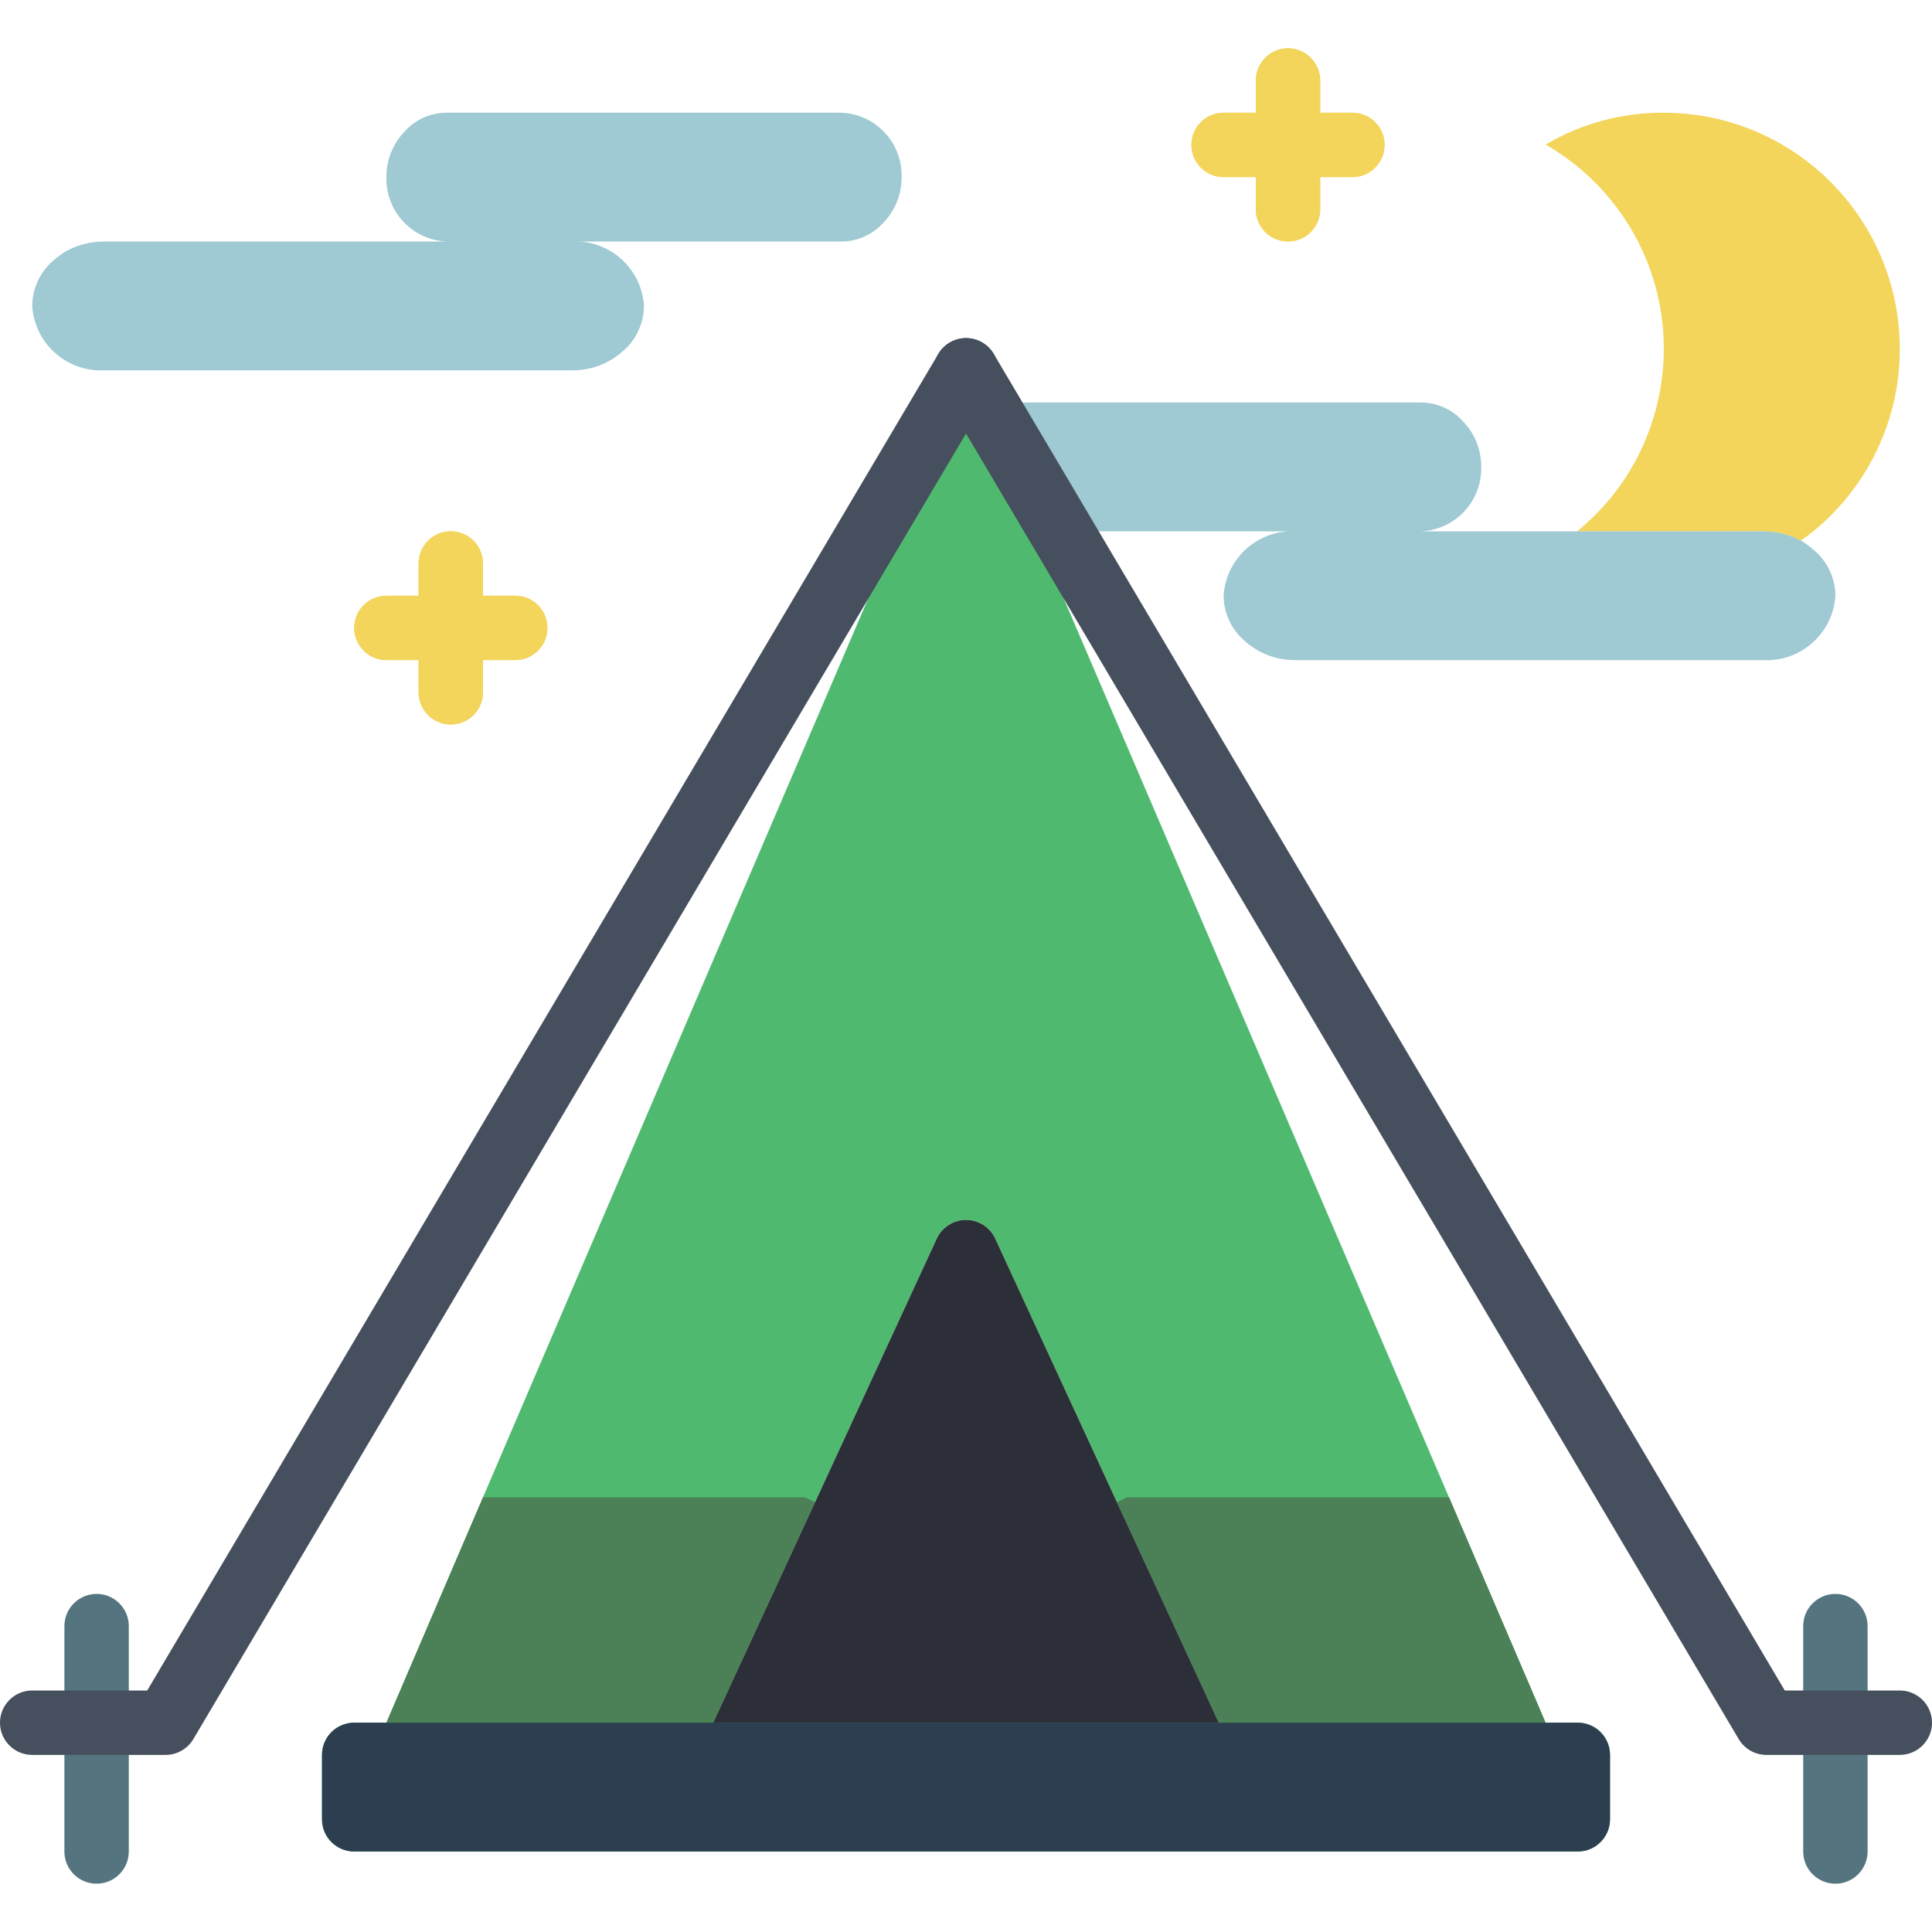 <?xml version="1.0" encoding="iso-8859-1"?>
<!-- Generator: Adobe Illustrator 19.0.0, SVG Export Plug-In . SVG Version: 6.00 Build 0)  -->
<svg version="1.1" id="Layer_1" xmlns="http://www.w3.org/2000/svg" xmlns:xlink="http://www.w3.org/1999/xlink" x="0px" y="0px"
	 viewBox="0 0 512 512" style="enable-background:new 0 0 512 512;" xml:space="preserve">
<g>
	<path style="fill:#547580;" d="M25.6,499.2c-4.71,0-8.533-3.814-8.533-8.525c0,0,0,0,0-0.009v-59.733
		c0-4.71,3.823-8.533,8.533-8.533s8.533,3.823,8.533,8.533v59.733C34.133,495.377,30.319,499.2,25.6,499.2L25.6,499.2z"/>
	<path style="fill:#547580;" d="M486.4,499.2c-4.71,0-8.533-3.814-8.533-8.525c0,0,0,0,0-0.009v-59.733
		c0-4.71,3.823-8.533,8.533-8.533s8.533,3.823,8.533,8.533v59.733C494.933,495.377,491.119,499.2,486.4,499.2L486.4,499.2z"/>
</g>
<path style="fill:#4FBA6F;" d="M409.6,456.533h-86.613l-59.221-128.256c-1.954-4.292-7.023-6.178-11.307-4.224
	c-1.869,0.853-3.371,2.355-4.224,4.224l-59.221,128.256H102.4L256,98.133l5.461,12.8l12.8,29.867L409.6,456.533z"/>
<g>
	<polygon style="fill:#4C8056;" points="215.979,398.08 189.013,456.533 102.4,456.533 128,396.8 213.333,396.8 	"/>
	<polygon style="fill:#4C8056;" points="409.6,456.533 322.987,456.533 296.021,398.08 298.667,396.8 384,396.8 	"/>
</g>
<path style="fill:#24AE5F;" d="M93.867,456.533h324.267c4.71,0,8.533,3.823,8.533,8.533v17.067c0,4.71-3.823,8.533-8.533,8.533
	H93.867c-4.71,0-8.533-3.823-8.533-8.533v-17.067C85.333,460.356,89.156,456.533,93.867,456.533z"/>
<path style="fill:#2C3E50;" d="M93.867,456.533h324.267c4.71,0,8.533,3.823,8.533,8.533v17.067c0,4.71-3.823,8.533-8.533,8.533
	H93.867c-4.71,0-8.533-3.823-8.533-8.533v-17.067C85.333,460.356,89.156,456.533,93.867,456.533z"/>
<path style="fill:#2C2F38;" d="M322.987,456.533H189.013l59.238-128.29c1.98-4.275,7.049-6.144,11.324-4.173
	c1.843,0.853,3.319,2.33,4.173,4.173L322.987,456.533z"/>
<path style="fill:#F3D55B;" d="M503.467,92.416c0.043,20.198-9.728,39.159-26.197,50.859c-3.081-1.63-6.502-2.475-9.984-2.475
	h-49.323c26.709-21.803,30.694-61.124,8.892-87.834c-4.813-5.897-10.658-10.863-17.254-14.652
	c9.481-5.598,20.309-8.516,31.317-8.448C475.443,29.918,503.415,57.89,503.467,92.416z"/>
<g>
	<path style="fill:#9FC9D3;" d="M486.4,157.867c-0.631,9.958-9.148,17.562-19.115,17.067H343.381
		c-4.966,0.077-9.779-1.724-13.483-5.035c-3.533-3.004-5.589-7.39-5.632-12.032c0.631-9.958,9.148-17.562,19.115-17.067h-69.12
		l-12.8-29.867c2.85-2.731,6.639-4.258,10.581-4.267h104.448c4.301-0.017,8.405,1.818,11.264,5.035
		c3.098,3.234,4.813,7.552,4.779,12.032c0.23,9.122-6.921,16.734-16.043,17.067h90.795c3.482,0,6.903,0.845,9.984,2.475
		c1.246,0.734,2.423,1.596,3.499,2.56C484.301,148.838,486.357,153.225,486.4,157.867z"/>
	<path style="fill:#9FC9D3;" d="M8.533,81.067c0.631,9.958,9.148,17.562,19.115,17.067h123.904
		c4.966,0.077,9.779-1.724,13.483-5.035c3.533-3.004,5.589-7.39,5.632-12.032c-0.631-9.958-9.148-17.562-19.115-17.067h71.339
		c4.301,0.017,8.405-1.818,11.264-5.035c3.098-3.234,4.813-7.552,4.779-12.032c0.239-9.122-6.921-16.734-16.043-17.067H118.443
		c-4.301-0.017-8.405,1.818-11.264,5.035c-3.098,3.234-4.813,7.552-4.779,12.032c-0.23,9.122,6.921,16.734,16.043,17.067H27.648
		c-3.482,0-6.903,0.845-9.984,2.475c-1.246,0.734-2.423,1.596-3.499,2.56C10.633,72.038,8.576,76.425,8.533,81.067z"/>
</g>
<path id="SVGCleanerId_0" style="fill:#F3D55B;" d="M341.333,64c-4.71,0-8.533-3.814-8.533-8.525c0,0,0,0,0-0.009V21.333
	c0-4.71,3.823-8.533,8.533-8.533s8.533,3.823,8.533,8.533v34.133C349.867,60.177,346.052,64,341.333,64L341.333,64z"/>
<g>
	<path id="SVGCleanerId_0_1_" style="fill:#F3D55B;" d="M341.333,64c-4.71,0-8.533-3.814-8.533-8.525c0,0,0,0,0-0.009V21.333
		c0-4.71,3.823-8.533,8.533-8.533s8.533,3.823,8.533,8.533v34.133C349.867,60.177,346.052,64,341.333,64L341.333,64z"/>
</g>
<path id="SVGCleanerId_1" style="fill:#F3D55B;" d="M358.4,46.933h-34.133c-4.71,0-8.533-3.823-8.533-8.533s3.823-8.533,8.533-8.533
	H358.4c4.71,0,8.533,3.823,8.533,8.533S363.11,46.933,358.4,46.933z"/>
<g>
	<path id="SVGCleanerId_1_1_" style="fill:#F3D55B;" d="M358.4,46.933h-34.133c-4.71,0-8.533-3.823-8.533-8.533
		s3.823-8.533,8.533-8.533H358.4c4.71,0,8.533,3.823,8.533,8.533S363.11,46.933,358.4,46.933z"/>
</g>
<path id="SVGCleanerId_2" style="fill:#F3D55B;" d="M119.467,192c-4.71,0-8.533-3.814-8.533-8.525c0,0,0,0,0-0.009v-34.133
	c0-4.71,3.823-8.533,8.533-8.533c4.71,0,8.533,3.823,8.533,8.533v34.133C128,188.177,124.186,192,119.467,192L119.467,192z"/>
<g>
	<path id="SVGCleanerId_2_1_" style="fill:#F3D55B;" d="M119.467,192c-4.71,0-8.533-3.814-8.533-8.525c0,0,0,0,0-0.009v-34.133
		c0-4.71,3.823-8.533,8.533-8.533c4.71,0,8.533,3.823,8.533,8.533v34.133C128,188.177,124.186,192,119.467,192L119.467,192z"/>
</g>
<path id="SVGCleanerId_3" style="fill:#F3D55B;" d="M136.533,174.933H102.4c-4.71,0-8.533-3.823-8.533-8.533
	s3.823-8.533,8.533-8.533h34.133c4.71,0,8.533,3.823,8.533,8.533S141.244,174.933,136.533,174.933z"/>
<g>
	<path id="SVGCleanerId_3_1_" style="fill:#F3D55B;" d="M136.533,174.933H102.4c-4.71,0-8.533-3.823-8.533-8.533
		s3.823-8.533,8.533-8.533h34.133c4.71,0,8.533,3.823,8.533,8.533S141.244,174.933,136.533,174.933z"/>
</g>
<g>
	<path style="fill:#464F5D;" d="M43.887,465.067H8.533c-4.71,0-8.533-3.823-8.533-8.533S3.823,448,8.533,448h30.481L248.661,93.79
		c2.398-4.053,7.629-5.393,11.691-2.995c4.053,2.398,5.393,7.629,2.995,11.691l0,0l-212.113,358.4
		C49.69,463.479,46.899,465.067,43.887,465.067z"/>
	<path style="fill:#464F5D;" d="M503.467,465.067h-35.354c-3.012,0-5.811-1.587-7.339-4.19l-212.113-358.4
		c-2.398-4.053-1.058-9.284,2.995-11.691c4.053-2.398,9.284-1.058,11.691,2.995L472.986,448h30.481c4.71,0,8.533,3.823,8.533,8.533
		S508.177,465.067,503.467,465.067z"/>
</g>
<g>
</g>
<g>
</g>
<g>
</g>
<g>
</g>
<g>
</g>
<g>
</g>
<g>
</g>
<g>
</g>
<g>
</g>
<g>
</g>
<g>
</g>
<g>
</g>
<g>
</g>
<g>
</g>
<g>
</g>
</svg>
